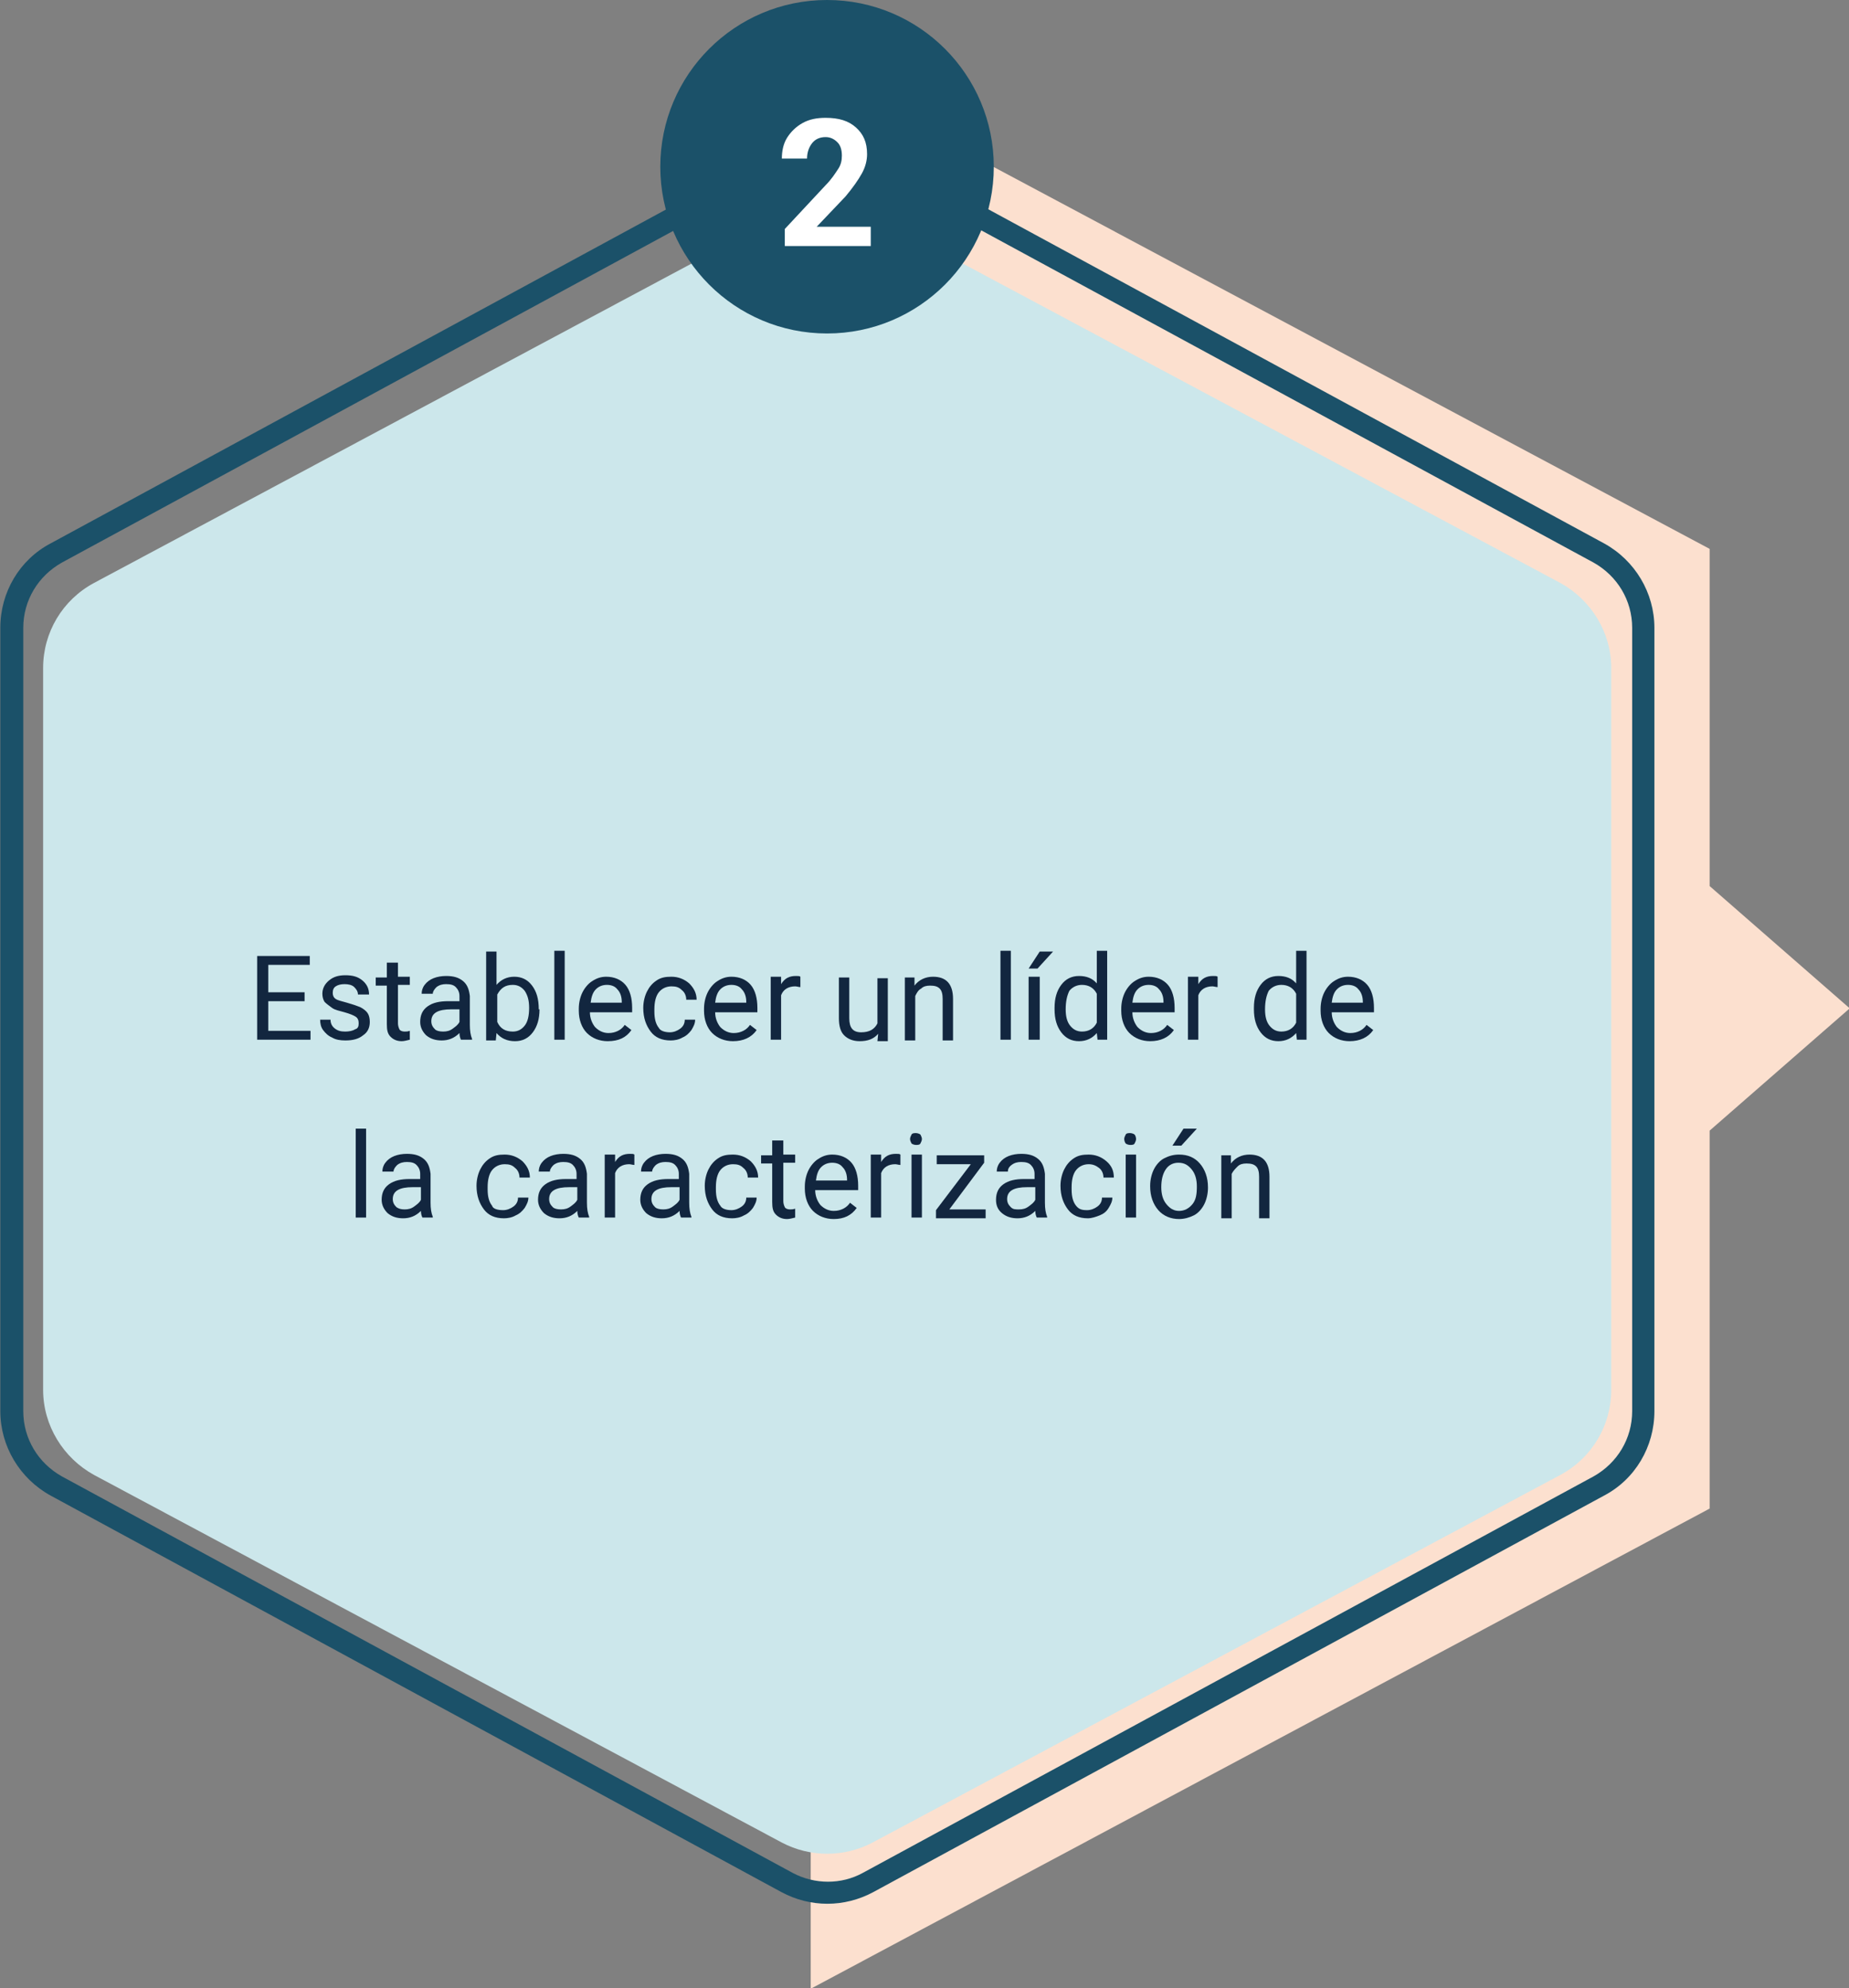 <?xml version="1.0" encoding="utf-8"?>
<!-- Generator: Adobe Illustrator 25.4.1, SVG Export Plug-In . SVG Version: 6.00 Build 0)  -->
<svg version="1.1" id="Capa_1" xmlns="http://www.w3.org/2000/svg" xmlns:xlink="http://www.w3.org/1999/xlink" x="0px" y="0px"
	 viewBox="0 0 249.5 268.3" style="enable-background:new 0 0 249.5 268.3;" xml:space="preserve">
<rect x="0" y="0" width="249.5" height="268.3" fill="#808080" stroke="none"/>
<style type="text/css">
	.st0{fill:#FCE0CF;}
	.st1{fill:#CCE7EB;}
	.st2{fill:none;}
	.st3{fill:#1B5169;}
	.st4{enable-background:new    ;}
	.st5{fill:#12263F;}
	.st6{fill:#FFFFFF;}
</style>
<g id="Grupo_130957" transform="translate(302.396 -23.533)">
	<path id="Unión_15" class="st0" d="M-193,32.9l121.3,64.7v45.5l18.9,16.5l-18.9,16.5v51L-193,291.9V32.9z"/>
	<g id="Grupo_130942" transform="translate(346.822 2265.48)">
		<path id="Polígono_1" class="st1" d="M-431.8-2054.4c0,4.8-2.6,9.2-6.9,11.5l-92.8,49.6c-3.8,2-8.4,2-12.2,0l-92.8-49.6
			c-4.2-2.3-6.9-6.7-6.9-11.5v-97.4c0-4.8,2.6-9.2,6.9-11.5l92.8-49.6c3.8-2,8.4-2,12.2,0l92.8,49.6c4.2,2.3,6.9,6.7,6.9,11.5
			V-2054.4z"/>
	</g>
	<g id="Polígono_6" transform="translate(564.246 2256.054) rotate(90)">
		<path class="st2" d="M-2042.1,643.4c4.8,0,9.1,2.6,11.4,6.8l53.5,98.6c2.1,3.9,2.1,8.5,0,12.4l-53.5,98.6
			c-2.3,4.2-6.7,6.8-11.4,6.8h-105.7c-4.8,0-9.2-2.6-11.4-6.8l-53.5-98.6c-2.1-3.9-2.1-8.5,0-12.4l53.5-98.6
			c2.3-4.2,6.7-6.8,11.4-6.8H-2042.1z"/>
		<path class="st3" d="M-2147.8,646.4c-3.7,0-7,2-8.8,5.2l-53.5,98.6c-1.6,3-1.6,6.6,0,9.5l53.5,98.6c1.8,3.2,5.1,5.2,8.8,5.2h105.7
			c3.7,0,7-2,8.8-5.2l53.5-98.6c1.6-3,1.6-6.6,0-9.5l-53.5-98.6c-1.8-3.2-5.1-5.2-8.8-5.2H-2147.8 M-2147.8,643.4h105.7
			c4.8,0,9.2,2.6,11.4,6.8l53.5,98.6c2.1,3.9,2.1,8.5,0,12.4l-53.5,98.6c-2.3,4.2-6.7,6.8-11.4,6.8h-105.7c-4.8,0-9.2-2.6-11.4-6.8
			l-53.5-98.6c-2.1-3.9-2.1-8.5,0-12.4l53.5-98.6C-2156.9,646-2152.5,643.4-2147.8,643.4z"/>
	</g>
</g>
<g class="st4">
	<path class="st5" d="M41.1,135.1h-4.9v4h5.7v1.2h-7.2V129h7.1v1.2h-5.6v3.7h4.9V135.1z"/>
	<path class="st5" d="M48.4,138.1c0-0.4-0.1-0.7-0.4-0.9c-0.3-0.2-0.8-0.4-1.5-0.6c-0.7-0.2-1.3-0.3-1.7-0.6s-0.7-0.5-1-0.8
		c-0.2-0.3-0.3-0.7-0.3-1.1c0-0.7,0.3-1.3,0.9-1.8s1.3-0.7,2.2-0.7c1,0,1.7,0.2,2.3,0.7c0.6,0.5,0.9,1.1,0.9,1.9h-1.5
		c0-0.4-0.2-0.7-0.5-1s-0.8-0.4-1.3-0.4c-0.5,0-0.9,0.1-1.2,0.3s-0.4,0.5-0.4,0.9c0,0.3,0.1,0.6,0.4,0.8c0.3,0.2,0.8,0.3,1.5,0.5
		c0.7,0.2,1.3,0.4,1.8,0.6c0.4,0.2,0.8,0.5,1,0.8c0.2,0.3,0.3,0.7,0.3,1.2c0,0.8-0.3,1.4-0.9,1.8c-0.6,0.5-1.4,0.7-2.4,0.7
		c-0.7,0-1.3-0.1-1.8-0.4c-0.5-0.2-0.9-0.6-1.2-1c-0.3-0.4-0.4-0.9-0.4-1.4h1.4c0,0.5,0.2,0.9,0.6,1.2c0.4,0.3,0.8,0.4,1.4,0.4
		c0.5,0,1-0.1,1.3-0.3C48.3,138.8,48.4,138.5,48.4,138.1z"/>
	<path class="st5" d="M53.7,129.8v2h1.6v1.1h-1.6v5.2c0,0.3,0.1,0.6,0.2,0.8c0.1,0.2,0.4,0.3,0.7,0.3c0.2,0,0.4,0,0.7-0.1v1.2
		c-0.4,0.1-0.8,0.2-1.1,0.2c-0.6,0-1.1-0.2-1.5-0.6s-0.5-0.9-0.5-1.7V133h-1.5v-1.1h1.5v-2H53.7z"/>
	<path class="st5" d="M62.2,140.3c-0.1-0.2-0.2-0.5-0.2-0.9c-0.7,0.7-1.5,1-2.4,1c-0.8,0-1.5-0.2-2.1-0.7c-0.5-0.5-0.8-1.1-0.8-1.8
		c0-0.9,0.3-1.6,1-2.1c0.7-0.5,1.6-0.7,2.8-0.7H62v-0.7c0-0.5-0.2-0.9-0.5-1.2c-0.3-0.3-0.7-0.4-1.3-0.4c-0.5,0-0.9,0.1-1.3,0.4
		c-0.3,0.3-0.5,0.6-0.5,0.9h-1.5c0-0.4,0.1-0.8,0.4-1.2c0.3-0.4,0.7-0.7,1.2-0.9c0.5-0.2,1.1-0.3,1.7-0.3c1,0,1.7,0.2,2.3,0.7
		c0.6,0.5,0.8,1.2,0.9,2v3.9c0,0.8,0.1,1.4,0.3,1.9v0.1H62.2z M59.8,139.2c0.5,0,0.9-0.1,1.3-0.4s0.7-0.5,0.9-0.9v-1.7h-1.1
		c-1.8,0-2.7,0.5-2.7,1.6c0,0.5,0.2,0.8,0.5,1.1C58.9,139.1,59.3,139.2,59.8,139.2z"/>
	<path class="st5" d="M72.8,136.2c0,1.3-0.3,2.3-0.9,3.1s-1.4,1.2-2.4,1.2c-1.1,0-1.9-0.4-2.5-1.1l-0.1,1h-1.3v-12h1.4v4.5
		c0.6-0.7,1.4-1.1,2.4-1.1c1,0,1.8,0.4,2.4,1.2s0.9,1.8,0.9,3.2V136.2z M71.4,136c0-1-0.2-1.7-0.6-2.3c-0.4-0.5-0.9-0.8-1.6-0.8
		c-1,0-1.6,0.4-2.1,1.3v3.7c0.4,0.9,1.1,1.3,2.1,1.3c0.7,0,1.2-0.3,1.6-0.8C71.2,137.9,71.4,137.1,71.4,136z"/>
	<path class="st5" d="M76.2,140.3h-1.4v-12h1.4V140.3z"/>
	<path class="st5" d="M82,140.5c-1.1,0-2.1-0.4-2.8-1.1s-1.1-1.8-1.1-3v-0.3c0-0.8,0.2-1.6,0.5-2.2s0.8-1.2,1.3-1.5
		c0.6-0.4,1.2-0.6,1.9-0.6c1.1,0,2,0.4,2.6,1.1s0.9,1.8,0.9,3.1v0.6h-5.7c0,0.8,0.3,1.5,0.7,2c0.5,0.5,1.1,0.8,1.8,0.8
		c0.5,0,0.9-0.1,1.3-0.3c0.4-0.2,0.7-0.5,0.9-0.8l0.9,0.7C84.5,140,83.5,140.5,82,140.5z M81.9,132.9c-0.6,0-1.1,0.2-1.5,0.6
		c-0.4,0.4-0.6,1-0.7,1.8h4.2v-0.1c0-0.7-0.2-1.3-0.6-1.7C83,133.1,82.5,132.9,81.9,132.9z"/>
	<path class="st5" d="M90.4,139.3c0.5,0,1-0.2,1.4-0.5c0.4-0.3,0.6-0.7,0.6-1.2h1.4c0,0.5-0.2,0.9-0.5,1.4c-0.3,0.4-0.7,0.8-1.2,1
		c-0.5,0.3-1.1,0.4-1.6,0.4c-1.2,0-2.1-0.4-2.7-1.2s-1-1.8-1-3.2V136c0-0.8,0.2-1.6,0.5-2.2c0.3-0.6,0.7-1.1,1.3-1.5
		c0.6-0.4,1.2-0.5,2-0.5c0.9,0,1.7,0.3,2.4,0.9c0.6,0.6,1,1.3,1,2.2h-1.4c0-0.5-0.2-1-0.6-1.3c-0.4-0.4-0.8-0.5-1.4-0.5
		c-0.7,0-1.3,0.3-1.7,0.8c-0.4,0.5-0.6,1.3-0.6,2.3v0.3c0,1,0.2,1.7,0.6,2.2C89.1,139.1,89.7,139.3,90.4,139.3z"/>
	<path class="st5" d="M98.9,140.5c-1.1,0-2.1-0.4-2.8-1.1s-1.1-1.8-1.1-3v-0.3c0-0.8,0.2-1.6,0.5-2.2s0.8-1.2,1.3-1.5
		c0.6-0.4,1.2-0.6,1.9-0.6c1.1,0,2,0.4,2.6,1.1s0.9,1.8,0.9,3.1v0.6h-5.7c0,0.8,0.3,1.5,0.7,2c0.5,0.5,1.1,0.8,1.8,0.8
		c0.5,0,0.9-0.1,1.3-0.3c0.4-0.2,0.7-0.5,0.9-0.8l0.9,0.7C101.4,140,100.3,140.5,98.9,140.5z M98.7,132.9c-0.6,0-1.1,0.2-1.5,0.6
		c-0.4,0.4-0.6,1-0.7,1.8h4.2v-0.1c0-0.7-0.2-1.3-0.6-1.7C99.8,133.1,99.3,132.9,98.7,132.9z"/>
	<path class="st5" d="M108,133.2c-0.2,0-0.5-0.1-0.7-0.1c-0.9,0-1.6,0.4-1.9,1.2v6h-1.4v-8.5h1.4l0,1c0.5-0.8,1.1-1.1,2-1.1
		c0.3,0,0.5,0,0.6,0.1V133.2z"/>
	<path class="st5" d="M118.5,139.5c-0.6,0.7-1.4,1-2.5,1c-0.9,0-1.6-0.3-2.1-0.8c-0.5-0.5-0.7-1.3-0.7-2.3v-5.5h1.4v5.5
		c0,1.3,0.5,1.9,1.6,1.9c1.1,0,1.8-0.4,2.2-1.2v-6.1h1.4v8.5h-1.4L118.5,139.5z"/>
	<path class="st5" d="M123.4,131.9l0,1.1c0.6-0.8,1.5-1.2,2.5-1.2c1.8,0,2.7,1,2.7,3v5.6h-1.4v-5.6c0-0.6-0.1-1.1-0.4-1.4
		s-0.7-0.4-1.3-0.4c-0.5,0-0.9,0.1-1.2,0.4c-0.4,0.2-0.6,0.6-0.8,1v6h-1.4v-8.5H123.4z"/>
	<path class="st5" d="M136.4,140.3H135v-12h1.4V140.3z"/>
	<path class="st5" d="M140.3,128.4h1.8l-2.1,2.3l-1.2,0L140.3,128.4z M140.3,140.3h-1.5v-8.5h1.5V140.3z"/>
	<path class="st5" d="M142.3,136c0-1.3,0.3-2.3,0.9-3.1c0.6-0.8,1.4-1.2,2.4-1.2c1,0,1.8,0.3,2.4,1v-4.4h1.4v12h-1.3l-0.1-0.9
		c-0.6,0.7-1.4,1.1-2.4,1.1c-1,0-1.8-0.4-2.4-1.2s-0.9-1.8-0.9-3.1V136z M143.8,136.2c0,1,0.2,1.7,0.6,2.2c0.4,0.5,0.9,0.8,1.6,0.8
		c0.9,0,1.6-0.4,2-1.2v-3.9c-0.4-0.8-1.1-1.2-2-1.2c-0.7,0-1.3,0.3-1.7,0.8C144,134.3,143.8,135.1,143.8,136.2z"/>
	<path class="st5" d="M155.2,140.5c-1.1,0-2.1-0.4-2.8-1.1s-1.1-1.8-1.1-3v-0.3c0-0.8,0.2-1.6,0.5-2.2s0.8-1.2,1.3-1.5
		c0.6-0.4,1.2-0.6,1.9-0.6c1.1,0,2,0.4,2.6,1.1s0.9,1.8,0.9,3.1v0.6h-5.7c0,0.8,0.3,1.5,0.7,2c0.5,0.5,1.1,0.8,1.8,0.8
		c0.5,0,0.9-0.1,1.3-0.3c0.4-0.2,0.7-0.5,0.9-0.8l0.9,0.7C157.7,140,156.6,140.5,155.2,140.5z M155,132.9c-0.6,0-1.1,0.2-1.5,0.6
		c-0.4,0.4-0.6,1-0.7,1.8h4.2v-0.1c0-0.7-0.2-1.3-0.6-1.7C156.1,133.1,155.6,132.9,155,132.9z"/>
	<path class="st5" d="M164.3,133.2c-0.2,0-0.5-0.1-0.7-0.1c-0.9,0-1.6,0.4-1.9,1.2v6h-1.4v-8.5h1.4l0,1c0.5-0.8,1.1-1.1,2-1.1
		c0.3,0,0.5,0,0.6,0.1V133.2z"/>
	<path class="st5" d="M169.2,136c0-1.3,0.3-2.3,0.9-3.1c0.6-0.8,1.4-1.2,2.4-1.2c1,0,1.8,0.3,2.4,1v-4.4h1.4v12H175l-0.1-0.9
		c-0.6,0.7-1.4,1.1-2.4,1.1c-1,0-1.8-0.4-2.4-1.2s-0.9-1.8-0.9-3.1V136z M170.7,136.2c0,1,0.2,1.7,0.6,2.2c0.4,0.5,0.9,0.8,1.6,0.8
		c0.9,0,1.6-0.4,2-1.2v-3.9c-0.4-0.8-1.1-1.2-2-1.2c-0.7,0-1.3,0.3-1.7,0.8C170.9,134.3,170.7,135.1,170.7,136.2z"/>
	<path class="st5" d="M182.1,140.5c-1.1,0-2.1-0.4-2.8-1.1s-1.1-1.8-1.1-3v-0.3c0-0.8,0.2-1.6,0.5-2.2s0.8-1.2,1.3-1.5
		c0.6-0.4,1.2-0.6,1.9-0.6c1.1,0,2,0.4,2.6,1.1s0.9,1.8,0.9,3.1v0.6h-5.7c0,0.8,0.3,1.5,0.7,2c0.5,0.5,1.1,0.8,1.8,0.8
		c0.5,0,0.9-0.1,1.3-0.3c0.4-0.2,0.7-0.5,0.9-0.8l0.9,0.7C184.6,140,183.5,140.5,182.1,140.5z M181.9,132.9c-0.6,0-1.1,0.2-1.5,0.6
		c-0.4,0.4-0.6,1-0.7,1.8h4.2v-0.1c0-0.7-0.2-1.3-0.6-1.7C183,133.1,182.5,132.9,181.9,132.9z"/>
</g>
<g class="st4">
	<path class="st5" d="M49.5,164.3H48v-12h1.4V164.3z"/>
	<path class="st5" d="M57,164.3c-0.1-0.2-0.2-0.5-0.2-0.9c-0.7,0.7-1.5,1-2.4,1c-0.8,0-1.5-0.2-2.1-0.7c-0.5-0.5-0.8-1.1-0.8-1.8
		c0-0.9,0.3-1.6,1-2.1c0.7-0.5,1.6-0.7,2.8-0.7h1.4v-0.7c0-0.5-0.2-0.9-0.5-1.2c-0.3-0.3-0.7-0.4-1.3-0.4c-0.5,0-0.9,0.1-1.3,0.4
		c-0.3,0.3-0.5,0.6-0.5,0.9h-1.5c0-0.4,0.1-0.8,0.4-1.2c0.3-0.4,0.7-0.7,1.2-0.9c0.5-0.2,1.1-0.3,1.7-0.3c1,0,1.7,0.2,2.3,0.7
		c0.6,0.5,0.8,1.2,0.9,2v3.9c0,0.8,0.1,1.4,0.3,1.9v0.1H57z M54.6,163.2c0.5,0,0.9-0.1,1.3-0.4s0.7-0.5,0.9-0.9v-1.7h-1.1
		c-1.8,0-2.7,0.5-2.7,1.6c0,0.5,0.2,0.8,0.5,1.1C53.8,163.1,54.1,163.2,54.6,163.2z"/>
	<path class="st5" d="M67.9,163.3c0.5,0,1-0.2,1.4-0.5c0.4-0.3,0.6-0.7,0.6-1.2h1.4c0,0.5-0.2,0.9-0.5,1.4c-0.3,0.4-0.7,0.8-1.2,1
		c-0.5,0.3-1.1,0.4-1.6,0.4c-1.2,0-2.1-0.4-2.7-1.2s-1-1.8-1-3.2V160c0-0.8,0.2-1.6,0.5-2.2c0.3-0.6,0.7-1.1,1.3-1.5
		c0.6-0.4,1.2-0.5,2-0.5c0.9,0,1.7,0.3,2.4,0.9c0.6,0.6,1,1.3,1,2.2h-1.4c0-0.5-0.2-1-0.6-1.3c-0.4-0.4-0.8-0.5-1.4-0.5
		c-0.7,0-1.3,0.3-1.7,0.8c-0.4,0.5-0.6,1.3-0.6,2.3v0.3c0,1,0.2,1.7,0.6,2.2C66.5,163.1,67.1,163.3,67.9,163.3z"/>
	<path class="st5" d="M78.1,164.3c-0.1-0.2-0.2-0.5-0.2-0.9c-0.7,0.7-1.5,1-2.4,1c-0.8,0-1.5-0.2-2.1-0.7c-0.5-0.5-0.8-1.1-0.8-1.8
		c0-0.9,0.3-1.6,1-2.1c0.7-0.5,1.6-0.7,2.8-0.7h1.4v-0.7c0-0.5-0.2-0.9-0.5-1.2c-0.3-0.3-0.7-0.4-1.3-0.4c-0.5,0-0.9,0.1-1.3,0.4
		c-0.3,0.3-0.5,0.6-0.5,0.9h-1.5c0-0.4,0.1-0.8,0.4-1.2c0.3-0.4,0.7-0.7,1.2-0.9c0.5-0.2,1.1-0.3,1.7-0.3c1,0,1.7,0.2,2.3,0.7
		c0.6,0.5,0.8,1.2,0.9,2v3.9c0,0.8,0.1,1.4,0.3,1.9v0.1H78.1z M75.7,163.2c0.5,0,0.9-0.1,1.3-0.4s0.7-0.5,0.9-0.9v-1.7h-1.1
		c-1.8,0-2.7,0.5-2.7,1.6c0,0.5,0.2,0.8,0.5,1.1C74.8,163.1,75.2,163.2,75.7,163.2z"/>
	<path class="st5" d="M85.6,157.2c-0.2,0-0.5-0.1-0.7-0.1c-0.9,0-1.6,0.4-1.9,1.2v6h-1.4v-8.5h1.4l0,1c0.5-0.8,1.1-1.1,2-1.1
		c0.3,0,0.5,0,0.6,0.1V157.2z"/>
	<path class="st5" d="M91.9,164.3c-0.1-0.2-0.2-0.5-0.2-0.9c-0.7,0.7-1.5,1-2.4,1c-0.8,0-1.5-0.2-2.1-0.7c-0.5-0.5-0.8-1.1-0.8-1.8
		c0-0.9,0.3-1.6,1-2.1c0.7-0.5,1.6-0.7,2.8-0.7h1.4v-0.7c0-0.5-0.2-0.9-0.5-1.2c-0.3-0.3-0.7-0.4-1.3-0.4c-0.5,0-0.9,0.1-1.3,0.4
		c-0.3,0.3-0.5,0.6-0.5,0.9h-1.5c0-0.4,0.1-0.8,0.4-1.2c0.3-0.4,0.7-0.7,1.2-0.9c0.5-0.2,1.1-0.3,1.7-0.3c1,0,1.7,0.2,2.3,0.7
		c0.6,0.5,0.8,1.2,0.9,2v3.9c0,0.8,0.1,1.4,0.3,1.9v0.1H91.9z M89.5,163.2c0.5,0,0.9-0.1,1.3-0.4s0.7-0.5,0.9-0.9v-1.7h-1.1
		c-1.8,0-2.7,0.5-2.7,1.6c0,0.5,0.2,0.8,0.5,1.1C88.6,163.1,89,163.2,89.5,163.2z"/>
	<path class="st5" d="M98.7,163.3c0.5,0,1-0.2,1.4-0.5c0.4-0.3,0.6-0.7,0.6-1.2h1.4c0,0.5-0.2,0.9-0.5,1.4c-0.3,0.4-0.7,0.8-1.2,1
		c-0.5,0.3-1.1,0.4-1.6,0.4c-1.2,0-2.1-0.4-2.7-1.2s-1-1.8-1-3.2V160c0-0.8,0.2-1.6,0.5-2.2c0.3-0.6,0.7-1.1,1.3-1.5
		c0.6-0.4,1.2-0.5,2-0.5c0.9,0,1.7,0.3,2.4,0.9c0.6,0.6,1,1.3,1,2.2h-1.4c0-0.5-0.2-1-0.6-1.3c-0.4-0.4-0.8-0.5-1.4-0.5
		c-0.7,0-1.3,0.3-1.7,0.8c-0.4,0.5-0.6,1.3-0.6,2.3v0.3c0,1,0.2,1.7,0.6,2.2C97.4,163.1,98,163.3,98.7,163.3z"/>
	<path class="st5" d="M105.7,153.8v2h1.6v1.1h-1.6v5.2c0,0.3,0.1,0.6,0.2,0.8c0.1,0.2,0.4,0.3,0.7,0.3c0.2,0,0.4,0,0.7-0.1v1.2
		c-0.4,0.1-0.8,0.2-1.1,0.2c-0.6,0-1.1-0.2-1.5-0.6s-0.5-0.9-0.5-1.7V157h-1.5v-1.1h1.5v-2H105.7z"/>
	<path class="st5" d="M112.5,164.5c-1.1,0-2.1-0.4-2.8-1.1s-1.1-1.8-1.1-3v-0.3c0-0.8,0.2-1.6,0.5-2.2s0.8-1.2,1.3-1.5
		c0.6-0.4,1.2-0.6,1.9-0.6c1.1,0,2,0.4,2.6,1.1s0.9,1.8,0.9,3.1v0.6H110c0,0.8,0.3,1.5,0.7,2c0.5,0.5,1.1,0.8,1.8,0.8
		c0.5,0,0.9-0.1,1.3-0.3c0.4-0.2,0.7-0.5,0.9-0.8l0.9,0.7C114.9,164,113.9,164.5,112.5,164.5z M112.3,156.9c-0.6,0-1.1,0.2-1.5,0.6
		c-0.4,0.4-0.6,1-0.7,1.8h4.2v-0.1c0-0.7-0.2-1.3-0.6-1.7C113.4,157.1,112.9,156.9,112.3,156.9z"/>
	<path class="st5" d="M121.5,157.2c-0.2,0-0.5-0.1-0.7-0.1c-0.9,0-1.6,0.4-1.9,1.2v6h-1.4v-8.5h1.4l0,1c0.5-0.8,1.1-1.1,2-1.1
		c0.3,0,0.5,0,0.6,0.1V157.2z"/>
	<path class="st5" d="M122.8,153.7c0-0.2,0.1-0.4,0.2-0.6c0.1-0.2,0.4-0.2,0.6-0.2s0.5,0.1,0.6,0.2c0.1,0.2,0.2,0.4,0.2,0.6
		s-0.1,0.4-0.2,0.6c-0.1,0.2-0.4,0.2-0.6,0.2s-0.5-0.1-0.6-0.2C122.9,154.1,122.8,153.9,122.8,153.7z M124.4,164.3H123v-8.5h1.4
		V164.3z"/>
	<path class="st5" d="M128.1,163.2h4.9v1.2h-6.7v-1.1l4.7-6.2h-4.6v-1.2h6.4v1L128.1,163.2z"/>
	<path class="st5" d="M139.9,164.3c-0.1-0.2-0.2-0.5-0.2-0.9c-0.7,0.7-1.5,1-2.4,1c-0.8,0-1.5-0.2-2.1-0.7s-0.8-1.1-0.8-1.8
		c0-0.9,0.3-1.6,1-2.1s1.6-0.7,2.8-0.7h1.4v-0.7c0-0.5-0.2-0.9-0.5-1.2s-0.7-0.4-1.3-0.4c-0.5,0-0.9,0.1-1.3,0.4s-0.5,0.6-0.5,0.9
		h-1.5c0-0.4,0.1-0.8,0.4-1.2s0.7-0.7,1.2-0.9s1.1-0.3,1.7-0.3c1,0,1.7,0.2,2.3,0.7s0.8,1.2,0.9,2v3.9c0,0.8,0.1,1.4,0.3,1.9v0.1
		H139.9z M137.5,163.2c0.5,0,0.9-0.1,1.3-0.4s0.7-0.5,0.9-0.9v-1.7h-1.1c-1.8,0-2.7,0.5-2.7,1.6c0,0.5,0.2,0.8,0.5,1.1
		S137,163.2,137.5,163.2z"/>
	<path class="st5" d="M146.7,163.3c0.5,0,1-0.2,1.4-0.5s0.6-0.7,0.6-1.2h1.4c0,0.5-0.2,0.9-0.5,1.4s-0.7,0.8-1.2,1s-1.1,0.4-1.6,0.4
		c-1.2,0-2.1-0.4-2.7-1.2s-1-1.8-1-3.2V160c0-0.8,0.2-1.6,0.5-2.2s0.7-1.1,1.3-1.5s1.2-0.5,2-0.5c0.9,0,1.7,0.3,2.4,0.9s1,1.3,1,2.2
		h-1.4c0-0.5-0.2-1-0.6-1.3s-0.8-0.5-1.4-0.5c-0.7,0-1.3,0.3-1.7,0.8s-0.6,1.3-0.6,2.3v0.3c0,1,0.2,1.7,0.6,2.2
		S146,163.3,146.7,163.3z"/>
	<path class="st5" d="M151.7,153.7c0-0.2,0.1-0.4,0.2-0.6s0.4-0.2,0.6-0.2s0.5,0.1,0.6,0.2s0.2,0.4,0.2,0.6s-0.1,0.4-0.2,0.6
		s-0.4,0.2-0.6,0.2s-0.5-0.1-0.6-0.2S151.7,153.9,151.7,153.7z M153.3,164.3h-1.4v-8.5h1.4V164.3z"/>
	<path class="st5" d="M155.2,160c0-0.8,0.2-1.6,0.5-2.2s0.8-1.2,1.4-1.5s1.2-0.5,2-0.5c1.2,0,2.1,0.4,2.8,1.2s1.1,1.9,1.1,3.2v0.1
		c0,0.8-0.2,1.6-0.5,2.2s-0.8,1.2-1.4,1.5s-1.3,0.5-2,0.5c-1.1,0-2.1-0.4-2.8-1.2s-1.1-1.9-1.1-3.2V160z M156.7,160.2
		c0,0.9,0.2,1.7,0.7,2.3s1,0.9,1.7,0.9c0.7,0,1.3-0.3,1.8-0.9s0.6-1.4,0.6-2.4c0-0.9-0.2-1.7-0.7-2.3s-1-0.9-1.8-0.9
		c-0.7,0-1.3,0.3-1.7,0.9S156.7,159.2,156.7,160.2z M159.7,152.3h1.8l-2.1,2.3l-1.2,0L159.7,152.3z"/>
	<path class="st5" d="M166.1,155.9l0,1.1c0.6-0.8,1.5-1.2,2.5-1.2c1.8,0,2.7,1,2.7,3v5.6h-1.4v-5.6c0-0.6-0.1-1.1-0.4-1.4
		s-0.7-0.4-1.3-0.4c-0.5,0-0.9,0.1-1.2,0.4s-0.6,0.6-0.8,1v6h-1.4v-8.5H166.1z"/>
</g>
<circle id="Elipse_4750" class="st3" cx="111.6" cy="22.5" r="22.5"/>
<g class="st4">
	<path class="st6" d="M117.6,33.2h-11.7v-2.3l5.5-5.9c0.8-0.8,1.3-1.6,1.7-2.2s0.5-1.2,0.5-1.8c0-0.8-0.2-1.4-0.6-1.8
		s-0.9-0.7-1.6-0.7c-0.8,0-1.4,0.3-1.8,0.8s-0.7,1.2-0.7,2.1h-3.4c0-1,0.2-2,0.7-2.8s1.2-1.5,2.1-2s1.9-0.7,3.1-0.7
		c1.8,0,3.1,0.4,4.1,1.3s1.5,2,1.5,3.6c0,0.8-0.2,1.7-0.7,2.6s-1.2,1.9-2.2,3.1l-3.9,4.1h7.3V33.2z"/>
</g>
</svg>
